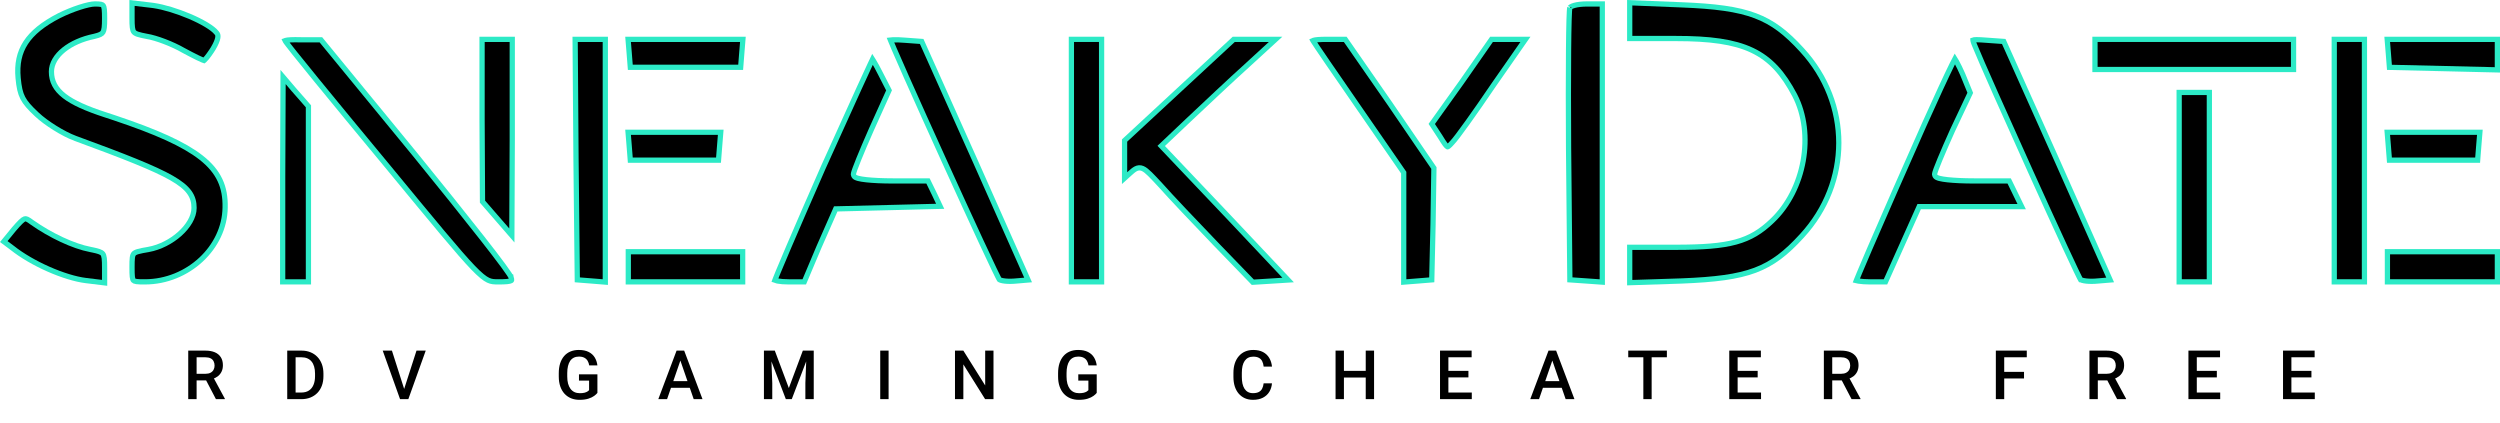 <svg width="952" height="161" viewBox="0 0 952 161" fill="none" xmlns="http://www.w3.org/2000/svg">
<path d="M55.177 107.332C71.562 107.332 85.567 94.237 85.73 79.006L85.731 78.996C85.812 75.069 85.218 71.669 83.773 68.593C82.329 65.517 80.007 62.702 76.538 59.987C69.998 54.867 59.492 50.181 43.467 44.825L40.188 43.744C32.913 41.379 27.794 39.104 24.485 36.528C21.114 33.902 19.586 30.93 19.586 27.293C19.586 24.186 21.427 21.274 24.303 18.954C27.189 16.627 31.219 14.803 35.893 13.85C38.026 13.338 38.788 12.938 39.199 12.263C39.421 11.899 39.591 11.369 39.696 10.511C39.802 9.653 39.834 8.547 39.834 7.076C39.834 5.555 39.812 4.438 39.719 3.601C39.624 2.75 39.468 2.328 39.304 2.098C39.174 1.917 38.974 1.763 38.484 1.656C37.955 1.54 37.213 1.505 36.109 1.505C34.929 1.505 32.823 1.965 30.302 2.783C27.816 3.59 25.035 4.709 22.551 5.949C16.396 9.107 12.264 12.458 9.781 16.277C7.313 20.073 6.412 24.427 6.901 29.726C7.236 33.233 7.687 35.392 8.672 37.302C9.663 39.223 11.239 40.977 14.015 43.58L14.02 43.585C17.465 46.861 24.095 51.001 28.523 52.639L28.523 52.638C47.565 59.62 58.833 64.072 65.333 67.787C68.589 69.648 70.746 71.376 72.08 73.224C73.442 75.11 73.894 77.045 73.894 79.186C73.893 82.632 71.627 86.209 68.457 89.049C65.256 91.917 60.955 94.201 56.534 94.995L56.525 94.997C54.78 95.295 53.531 95.518 52.605 95.781C51.681 96.045 51.224 96.312 50.957 96.604C50.702 96.883 50.508 97.306 50.397 98.147C50.283 99.003 50.27 100.143 50.27 101.762C50.27 103.378 50.282 104.528 50.38 105.375C50.479 106.233 50.65 106.595 50.815 106.779C50.964 106.943 51.243 107.113 51.973 107.216C52.712 107.32 53.722 107.332 55.177 107.332Z" fill="black" stroke="#2CEAC6" stroke-width="2"/>
<path d="M77.828 22.935C78.068 22.722 78.379 22.387 78.743 21.942C79.287 21.279 79.906 20.423 80.532 19.478L81.157 18.508C82.227 16.698 82.778 15.36 82.938 14.373C83.088 13.439 82.88 12.901 82.48 12.501L82.439 12.461L82.402 12.415C81.716 11.549 80.387 10.508 78.55 9.402C76.736 8.311 74.507 7.204 72.103 6.185C67.582 4.27 62.526 2.702 58.54 2.109L57.757 2.004L50.27 1.125V6.739C50.27 8.391 50.293 9.581 50.41 10.48C50.526 11.373 50.721 11.858 50.978 12.179C51.232 12.496 51.641 12.771 52.438 13.042C53.249 13.316 54.341 13.548 55.872 13.845C59.408 14.386 65.726 16.785 69.837 19.177C71.851 20.266 73.773 21.266 75.27 21.993C76.022 22.358 76.654 22.647 77.133 22.843C77.367 22.94 77.552 23.009 77.688 23.052C77.726 23.023 77.773 22.984 77.828 22.935Z" fill="black" stroke="#2CEAC6" stroke-width="2"/>
<path d="M610.156 1.506H604.406C602.439 1.506 600.723 1.711 599.488 2.057C598.868 2.231 598.415 2.429 598.119 2.622C597.813 2.822 597.781 2.946 597.783 2.938L597.765 3.016L597.752 3.045C597.751 3.048 597.751 3.052 597.75 3.056C597.741 3.106 597.729 3.184 597.716 3.296C597.69 3.517 597.664 3.828 597.638 4.232C597.586 5.037 597.539 6.166 597.497 7.588C597.413 10.428 597.35 14.405 597.308 19.236C597.223 28.895 597.223 41.946 597.308 56.093L597.804 106.556L604.139 106.998H604.141L610.156 107.427V1.506Z" fill="black" stroke="#2CEAC6" stroke-width="2"/>
<path d="M620.593 107.637L640.314 106.996C653.122 106.491 661.587 105.44 668.344 102.911C675.06 100.396 680.165 96.389 686.18 89.799L686.182 89.796C704.896 69.456 704.896 39.382 686.182 19.041L686.179 19.038C680.25 12.535 675.144 8.527 668.405 5.991C661.626 3.439 653.116 2.347 640.308 1.842L640.307 1.841L620.593 1.042V14.668H638.153C651.092 14.668 660.223 15.845 667.225 19.166C674.278 22.513 679.053 27.978 683.416 36.263L683.419 36.268C687.251 43.659 688.187 52.693 686.637 61.314C685.086 69.936 681.033 78.228 674.779 84.125C670.634 88.091 666.611 90.63 661.005 92.155C655.447 93.666 648.372 94.169 638.153 94.169H620.593V107.637Z" fill="black" stroke="#2CEAC6" stroke-width="2"/>
<path d="M189.826 107.332C191.211 107.332 192.278 107.301 193.091 107.219C193.924 107.135 194.388 107.007 194.635 106.878C194.812 106.785 194.81 106.736 194.818 106.685C194.843 106.531 194.816 106.218 194.615 105.616L194.592 105.549L194.584 105.505C194.582 105.506 194.552 105.423 194.438 105.217C194.309 104.986 194.118 104.677 193.86 104.286C193.347 103.507 192.601 102.453 191.644 101.151C189.731 98.549 187.002 94.995 183.661 90.733C176.981 82.211 167.875 70.887 158.007 58.76L122.197 15.153H114.558L114.545 15.152C112.952 15.11 111.693 15.111 110.718 15.159C109.727 15.208 109.092 15.304 108.71 15.423C108.656 15.44 108.612 15.456 108.576 15.47C108.599 15.519 108.632 15.582 108.679 15.659L108.698 15.692L108.716 15.726C108.721 15.735 108.736 15.76 108.767 15.806C108.81 15.872 108.872 15.96 108.952 16.072C109.113 16.295 109.338 16.596 109.625 16.971C110.199 17.721 111.008 18.751 112.028 20.032C114.068 22.591 116.939 26.136 120.429 30.409C127.408 38.957 136.855 50.411 147.062 62.709L147.064 62.712C165.56 85.144 174.762 96.345 180.169 101.952C182.877 104.761 184.545 106.07 185.875 106.703C187.153 107.312 188.179 107.332 189.826 107.332Z" fill="black" stroke="#2CEAC6" stroke-width="2"/>
<path d="M195.069 53.067V14.984H183.57V45.484L183.736 76.789L190.075 84.09L194.911 89.663L195.069 53.067Z" fill="black" stroke="#2CEAC6" stroke-width="2"/>
<path d="M230.504 14.984H219.012L219.343 60.641L219.838 106.565L225.339 106.999H225.341L230.504 107.417V14.984Z" fill="black" stroke="#2CEAC6" stroke-width="2"/>
<path d="M282.045 25.62L282.478 20.138V20.136L282.896 14.984H239.17L239.588 20.136V20.138L240.021 25.62H282.045Z" fill="black" stroke="#2CEAC6" stroke-width="2"/>
<path d="M382.676 107.023C383.902 107.161 385.432 107.162 386.973 107L386.982 107H386.992L391.499 106.614L371.484 61.567L350.975 15.781L344.652 15.318H344.644L344.635 15.317C342.814 15.152 341.132 15.112 339.924 15.172C339.588 15.189 339.301 15.214 339.065 15.243C339.104 15.34 339.146 15.445 339.191 15.558C339.485 16.288 339.919 17.321 340.476 18.618C341.588 21.21 343.18 24.837 345.096 29.155C348.928 37.788 354.052 49.174 359.219 60.555C364.386 71.937 369.593 83.312 373.594 91.924C375.594 96.231 377.292 99.844 378.53 102.42C379.15 103.71 379.652 104.735 380.019 105.456C380.202 105.817 380.349 106.094 380.456 106.287C380.503 106.371 380.539 106.433 380.565 106.475C380.64 106.529 380.817 106.628 381.155 106.732C381.547 106.853 382.062 106.954 382.676 107.023Z" fill="black" stroke="#2CEAC6" stroke-width="2"/>
<path d="M419.486 107.332V14.984H407.987V107.332H419.486Z" fill="black" stroke="#2CEAC6" stroke-width="2"/>
<path d="M484.712 106.997V106.998L490.517 106.628L467.513 82.232L442.877 56.287L442.188 55.561L442.915 54.873L452.87 45.437L452.874 45.434C458.434 40.219 468.402 30.772 475.33 24.529V24.53L485.746 14.984H469.811L449.007 34.261L428.235 53.508V67.837L430.108 66.144C430.96 65.375 431.728 64.683 432.471 64.293C432.867 64.085 433.295 63.939 433.768 63.913C434.243 63.887 434.699 63.986 435.143 64.179C435.983 64.545 436.858 65.282 437.886 66.291C438.934 67.319 440.252 68.742 441.972 70.585L441.981 70.594L441.99 70.605C445.685 74.797 455.286 84.889 463.054 92.982L463.053 92.983L477.072 107.474L484.712 106.997Z" fill="black" stroke="#2CEAC6" stroke-width="2"/>
<path d="M539.87 107V106.999L545.214 106.566L545.7 85.564L546.032 63.987L529.174 39.321L512.262 14.984H505.359C502.547 14.984 500.937 15.118 500.144 15.377C500.064 15.403 500.003 15.428 499.956 15.449C499.966 15.468 499.974 15.491 499.987 15.514C500.309 16.073 502.463 19.259 505.721 24.012C508.967 28.748 513.269 34.98 517.824 41.55L517.825 41.551L534.361 65.475L534.538 65.732V107.42L539.87 107Z" fill="black" stroke="#2CEAC6" stroke-width="2"/>
<path d="M551.252 55.912C551.285 55.905 551.376 55.874 551.542 55.756C551.896 55.503 552.351 55.033 553.04 54.26L553.06 54.237L553.08 54.217C553.445 53.852 554.163 52.971 555.184 51.629C556.188 50.307 557.448 48.589 558.88 46.592C561.742 42.599 565.281 37.51 568.82 32.292L568.827 32.281L580.893 14.983H567.976L556.632 31.235L556.625 31.245L545.212 47.198L548.379 52.017L548.388 52.029L548.396 52.042C549.202 53.355 549.8 54.306 550.293 54.966C550.812 55.661 551.092 55.861 551.213 55.907C551.237 55.916 551.239 55.915 551.252 55.912Z" fill="black" stroke="#2CEAC6" stroke-width="2"/>
<path d="M794.469 107.022C795.741 107.161 797.314 107.162 798.854 107L798.875 106.999L803.547 106.611L783.534 61.567L763.024 15.782L756.534 15.318H756.531C754.836 15.191 753.589 15.11 752.678 15.113C751.842 15.115 751.455 15.194 751.296 15.256C751.297 15.287 751.299 15.33 751.308 15.386C751.349 15.675 751.478 16.078 751.704 16.664L751.963 17.311L751.966 17.319C754.149 22.769 763.967 44.814 773.399 65.674C778.113 76.097 782.725 86.214 786.232 93.797C787.986 97.59 789.462 100.745 790.536 102.988C791.073 104.11 791.508 104.998 791.824 105.622C791.983 105.934 792.108 106.173 792.2 106.337C792.234 106.397 792.26 106.443 792.28 106.476L792.282 106.477C792.311 106.497 792.353 106.521 792.409 106.549C792.524 106.606 792.681 106.668 792.885 106.729C793.294 106.851 793.832 106.952 794.469 107.022Z" fill="black" stroke="#2CEAC6" stroke-width="2"/>
<path d="M873.383 26.462V14.984H797.765V26.462H873.383Z" fill="black" stroke="#2CEAC6" stroke-width="2"/>
<path d="M900.38 107.332V14.984H888.881V107.332H900.38Z" fill="black" stroke="#2CEAC6" stroke-width="2"/>
<path d="M951 14.984H909.045L909.463 20.137V20.138L909.898 25.641L930.594 26.126L951 26.607V14.984Z" fill="black" stroke="#2CEAC6" stroke-width="2"/>
<path d="M300.348 107.332H306.265L311.912 93.959L311.918 93.946L317.993 80.131L318.248 79.549L318.884 79.533L339.3 79.028L358.015 78.562L355.975 74.232L353.379 68.897H340C336.095 68.897 332.556 68.728 329.979 68.45C328.697 68.311 327.619 68.141 326.843 67.942C326.463 67.844 326.099 67.725 325.809 67.571C325.665 67.494 325.487 67.382 325.335 67.218C325.197 67.07 325.04 66.834 325.003 66.52L324.995 66.381L325.001 66.255C325.012 66.131 325.035 66.014 325.055 65.927C325.085 65.793 325.127 65.642 325.176 65.48C325.274 65.154 325.414 64.743 325.588 64.263C325.937 63.301 326.437 62.018 327.051 60.508C328.279 57.485 329.971 53.516 331.829 49.298L331.833 49.29L338.552 34.399L335.229 27.918L335.225 27.909C334.306 26.075 333.391 24.415 332.669 23.22C332.523 22.979 332.386 22.761 332.261 22.565C332.015 23.079 331.707 23.731 331.344 24.51C330.336 26.67 328.897 29.795 327.137 33.648C323.615 41.353 318.807 51.966 313.577 63.59H313.576C308.432 75.294 303.754 86.07 300.36 94.004C298.663 97.972 297.288 101.228 296.339 103.531C295.864 104.683 295.498 105.591 295.251 106.23C295.175 106.426 295.115 106.595 295.063 106.735C295.278 106.819 295.591 106.91 296.009 106.993C297.081 107.207 298.613 107.332 300.348 107.332Z" fill="black" stroke="#2CEAC6" stroke-width="2"/>
<path d="M712.06 107.332H717.992L724.14 93.603L730.551 79.282L730.815 78.691H769.855L767.687 74.232L765.091 68.897H751.712C747.807 68.897 744.268 68.728 741.691 68.45C740.409 68.311 739.331 68.141 738.555 67.942C738.175 67.844 737.811 67.725 737.521 67.571C737.377 67.494 737.199 67.382 737.047 67.218C736.909 67.07 736.752 66.834 736.715 66.52L736.707 66.381L736.713 66.254C736.724 66.13 736.748 66.014 736.768 65.927C736.798 65.793 736.84 65.643 736.889 65.483C736.987 65.162 737.128 64.757 737.302 64.286C737.651 63.342 738.152 62.086 738.766 60.607C739.994 57.646 741.685 53.761 743.544 49.628L743.548 49.62L743.552 49.612L750.281 35.352L747.412 28.347C746.581 26.439 745.712 24.666 744.996 23.378C744.786 23 744.59 22.673 744.419 22.4C744.135 22.933 743.771 23.649 743.334 24.535C742.269 26.694 740.786 29.823 738.994 33.695C735.412 41.437 730.606 52.128 725.462 63.916L725.46 63.922L721.646 72.553C717.951 80.943 714.653 88.518 712.092 94.47C710.384 98.438 709.004 101.683 708.052 103.966C707.575 105.108 707.208 106.005 706.96 106.63C706.927 106.713 706.898 106.792 706.87 106.865C707.087 106.919 707.359 106.976 707.686 107.03C708.781 107.209 710.329 107.332 712.06 107.332Z" fill="black" stroke="#2CEAC6" stroke-width="2"/>
<path d="M117.452 107.332V40.475L111.794 34.018L111.789 34.013L111.785 34.007L107.798 29.325L107.641 67.396V107.332H117.452Z" fill="black" stroke="#2CEAC6" stroke-width="2"/>
<path d="M841.323 107.332V35.201H829.824V107.332H841.323Z" fill="black" stroke="#2CEAC6" stroke-width="2"/>
<path d="M273.608 61.001L274.041 55.519V55.517L274.459 50.365H239.17L239.588 55.517V55.519L240.021 61.001H273.608Z" fill="black" stroke="#2CEAC6" stroke-width="2"/>
<path d="M943.483 61.001L943.916 55.519V55.517L944.334 50.365H909.045L909.463 55.517V55.519L909.896 61.001H943.483Z" fill="black" stroke="#2CEAC6" stroke-width="2"/>
<path d="M39.834 102.099C39.834 100.447 39.811 99.257 39.696 98.355C39.582 97.46 39.39 96.971 39.139 96.649C38.893 96.335 38.499 96.061 37.728 95.793C37.139 95.588 36.397 95.407 35.434 95.204L34.395 94.992C27.968 93.775 19.236 89.656 12.247 84.72L12.235 84.712L12.225 84.703C11.371 84.064 10.793 83.67 10.321 83.462C9.901 83.276 9.642 83.273 9.38 83.358C9.052 83.465 8.606 83.751 7.916 84.412C7.24 85.059 6.419 85.978 5.325 87.237L1.435 91.984L4.649 94.391L4.661 94.4L4.674 94.41C8.386 97.376 13.369 100.241 18.459 102.49C23.555 104.742 28.686 106.345 32.688 106.834L39.834 107.709V102.099Z" fill="black" stroke="#2CEAC6" stroke-width="2"/>
<path d="M282.812 107.332V95.854H239.253V107.332H282.812Z" fill="black" stroke="#2CEAC6" stroke-width="2"/>
<path d="M951 107.332V95.854H909.129V107.332H951Z" fill="black" stroke="#2CEAC6" stroke-width="2"/>
<path d="M71.68 133.516H78.218C79.623 133.516 80.821 133.727 81.811 134.15C82.801 134.574 83.559 135.2 84.084 136.029C84.617 136.85 84.883 137.866 84.883 139.076C84.883 139.999 84.714 140.811 84.376 141.514C84.037 142.216 83.559 142.809 82.941 143.291C82.323 143.765 81.587 144.133 80.732 144.396L79.767 144.865H73.889L73.864 142.339H78.269C79.031 142.339 79.666 142.203 80.173 141.933C80.681 141.662 81.062 141.294 81.316 140.828C81.578 140.354 81.71 139.821 81.71 139.229C81.71 138.585 81.583 138.027 81.329 137.553C81.083 137.07 80.702 136.702 80.186 136.448C79.67 136.186 79.014 136.055 78.218 136.055H74.867V152H71.68V133.516ZM82.23 152L77.888 143.697L81.227 143.685L85.632 151.835V152H82.23ZM114.747 152H110.799L110.824 149.474H114.747C115.89 149.474 116.846 149.224 117.616 148.725C118.395 148.225 118.979 147.51 119.368 146.579C119.766 145.648 119.965 144.539 119.965 143.253V142.25C119.965 141.251 119.851 140.367 119.622 139.597C119.402 138.826 119.072 138.179 118.632 137.654C118.2 137.13 117.667 136.732 117.032 136.461C116.406 136.19 115.682 136.055 114.862 136.055H110.723V133.516H114.862C116.089 133.516 117.21 133.723 118.226 134.138C119.241 134.544 120.117 135.132 120.854 135.902C121.599 136.673 122.17 137.595 122.568 138.67C122.965 139.745 123.164 140.947 123.164 142.275V143.253C123.164 144.582 122.965 145.784 122.568 146.858C122.17 147.933 121.599 148.856 120.854 149.626C120.109 150.388 119.22 150.976 118.188 151.391C117.164 151.797 116.017 152 114.747 152ZM112.564 133.516V152H109.377V133.516H112.564ZM153.739 148.623L158.601 133.516H162.118L155.491 152H153.117L153.739 148.623ZM149.245 133.516L154.069 148.623L154.729 152H152.343L145.741 133.516H149.245ZM227.495 142.555V149.613C227.233 149.96 226.823 150.341 226.264 150.756C225.714 151.162 224.982 151.513 224.068 151.81C223.154 152.106 222.015 152.254 220.653 152.254C219.493 152.254 218.431 152.059 217.466 151.67C216.501 151.272 215.668 150.692 214.965 149.931C214.271 149.169 213.734 148.242 213.353 147.15C212.972 146.05 212.781 144.798 212.781 143.393V142.11C212.781 140.714 212.955 139.47 213.302 138.378C213.657 137.278 214.165 136.347 214.825 135.585C215.486 134.823 216.281 134.248 217.212 133.858C218.152 133.461 219.214 133.262 220.399 133.262C221.914 133.262 223.166 133.516 224.156 134.023C225.155 134.523 225.925 135.217 226.467 136.105C227.009 136.994 227.351 138.01 227.495 139.152H224.372C224.271 138.509 224.072 137.934 223.776 137.426C223.488 136.918 223.073 136.52 222.531 136.232C221.998 135.936 221.304 135.788 220.449 135.788C219.713 135.788 219.066 135.928 218.507 136.207C217.948 136.486 217.483 136.897 217.111 137.438C216.747 137.98 216.472 138.64 216.285 139.419C216.099 140.198 216.006 141.086 216.006 142.085V143.393C216.006 144.408 216.112 145.31 216.323 146.097C216.544 146.884 216.857 147.548 217.263 148.09C217.678 148.632 218.181 149.042 218.774 149.321C219.366 149.592 220.035 149.728 220.78 149.728C221.507 149.728 222.104 149.668 222.57 149.55C223.035 149.423 223.403 149.275 223.674 149.105C223.953 148.928 224.169 148.758 224.322 148.598V144.929H220.475V142.555H227.495ZM259.543 135.979L254.02 152H250.682L257.639 133.516H259.771L259.543 135.979ZM264.164 152L258.629 135.979L258.388 133.516H260.533L267.516 152H264.164ZM263.897 145.145V147.671H253.843V145.145H263.897ZM292.2 133.516H295.044L300.388 147.772L305.72 133.516H308.564L301.505 152H299.246L292.2 133.516ZM290.905 133.516H293.609L294.079 145.855V152H290.905V133.516ZM307.155 133.516H309.872V152H306.685V145.855L307.155 133.516ZM338.377 133.516V152H335.191V133.516H338.377ZM378.321 133.516V152H375.135L366.845 138.759V152H363.658V133.516H366.845L375.16 146.782V133.516H378.321ZM417.631 142.555V149.613C417.368 149.96 416.958 150.341 416.399 150.756C415.849 151.162 415.117 151.513 414.203 151.81C413.289 152.106 412.15 152.254 410.788 152.254C409.628 152.254 408.566 152.059 407.601 151.67C406.636 151.272 405.803 150.692 405.1 149.931C404.406 149.169 403.869 148.242 403.488 147.15C403.107 146.05 402.917 144.798 402.917 143.393V142.11C402.917 140.714 403.09 139.47 403.437 138.378C403.793 137.278 404.3 136.347 404.961 135.585C405.621 134.823 406.416 134.248 407.347 133.858C408.287 133.461 409.349 133.262 410.534 133.262C412.049 133.262 413.301 133.516 414.292 134.023C415.29 134.523 416.061 135.217 416.602 136.105C417.144 136.994 417.487 138.01 417.631 139.152H414.507C414.406 138.509 414.207 137.934 413.911 137.426C413.623 136.918 413.208 136.52 412.667 136.232C412.133 135.936 411.439 135.788 410.585 135.788C409.848 135.788 409.201 135.928 408.642 136.207C408.084 136.486 407.618 136.897 407.246 137.438C406.882 137.98 406.607 138.64 406.421 139.419C406.234 140.198 406.141 141.086 406.141 142.085V143.393C406.141 144.408 406.247 145.31 406.459 146.097C406.679 146.884 406.992 147.548 407.398 148.09C407.813 148.632 408.316 149.042 408.909 149.321C409.501 149.592 410.17 149.728 410.915 149.728C411.643 149.728 412.239 149.668 412.705 149.55C413.17 149.423 413.538 149.275 413.809 149.105C414.089 148.928 414.304 148.758 414.457 148.598V144.929H410.61V142.555H417.631ZM481.192 145.982H484.366C484.265 147.193 483.926 148.272 483.351 149.22C482.775 150.159 481.967 150.9 480.926 151.441C479.885 151.983 478.619 152.254 477.13 152.254C475.987 152.254 474.959 152.051 474.045 151.645C473.131 151.23 472.348 150.646 471.696 149.893C471.045 149.131 470.545 148.213 470.198 147.138C469.86 146.063 469.69 144.861 469.69 143.532V141.996C469.69 140.667 469.864 139.465 470.211 138.391C470.566 137.316 471.074 136.397 471.734 135.636C472.395 134.866 473.186 134.277 474.108 133.871C475.039 133.465 476.085 133.262 477.244 133.262C478.717 133.262 479.961 133.533 480.977 134.074C481.992 134.616 482.779 135.365 483.338 136.321C483.905 137.278 484.252 138.374 484.379 139.609H481.205C481.12 138.814 480.934 138.132 480.646 137.565C480.367 136.998 479.952 136.567 479.402 136.271C478.852 135.966 478.133 135.813 477.244 135.813C476.516 135.813 475.882 135.949 475.34 136.22C474.798 136.491 474.345 136.888 473.981 137.413C473.618 137.938 473.342 138.585 473.156 139.355C472.979 140.117 472.89 140.989 472.89 141.971V143.532C472.89 144.463 472.97 145.31 473.131 146.071C473.3 146.825 473.554 147.472 473.893 148.014C474.24 148.555 474.68 148.974 475.213 149.271C475.746 149.567 476.385 149.715 477.13 149.715C478.035 149.715 478.768 149.571 479.326 149.283C479.893 148.995 480.321 148.576 480.608 148.026C480.905 147.468 481.099 146.786 481.192 145.982ZM520.794 141.234V143.761H510.98V141.234H520.794ZM511.767 133.516V152H508.581V133.516H511.767ZM523.244 133.516V152H520.07V133.516H523.244ZM560.458 149.474V152H550.645V149.474H560.458ZM551.546 133.516V152H548.36V133.516H551.546ZM559.176 141.234V143.723H550.645V141.234H559.176ZM560.395 133.516V136.055H550.645V133.516H560.395ZM591.579 135.979L586.057 152H582.718L589.675 133.516H591.808L591.579 135.979ZM596.2 152L590.665 135.979L590.424 133.516H592.569L599.552 152H596.2ZM595.934 145.145V147.671H585.879V145.145H595.934ZM628.946 133.516V152H625.785V133.516H628.946ZM634.748 133.516V136.055H620.034V133.516H634.748ZM670.604 149.474V152H660.79V149.474H670.604ZM661.692 133.516V152H658.505V133.516H661.692ZM669.322 141.234V143.723H660.79V141.234H669.322ZM670.54 133.516V136.055H660.79V133.516H670.54ZM694.526 133.516H701.065C702.47 133.516 703.667 133.727 704.657 134.15C705.648 134.574 706.405 135.2 706.93 136.029C707.463 136.85 707.73 137.866 707.73 139.076C707.73 139.999 707.56 140.811 707.222 141.514C706.883 142.216 706.405 142.809 705.787 143.291C705.169 143.765 704.433 144.133 703.578 144.396L702.613 144.865H696.735L696.71 142.339H701.115C701.877 142.339 702.512 142.203 703.02 141.933C703.527 141.662 703.908 141.294 704.162 140.828C704.425 140.354 704.556 139.821 704.556 139.229C704.556 138.585 704.429 138.027 704.175 137.553C703.929 137.07 703.549 136.702 703.032 136.448C702.516 136.186 701.86 136.055 701.065 136.055H697.713V152H694.526V133.516ZM705.076 152L700.734 143.697L704.073 143.685L708.479 151.835V152H705.076ZM763.205 133.516V152H760.018V133.516H763.205ZM770.746 141.603V144.129H762.392V141.603H770.746ZM771.799 133.516V136.055H762.392V133.516H771.799ZM795.658 133.516H802.196C803.601 133.516 804.799 133.727 805.789 134.15C806.779 134.574 807.537 135.2 808.062 136.029C808.595 136.85 808.861 137.866 808.861 139.076C808.861 139.999 808.692 140.811 808.354 141.514C808.015 142.216 807.537 142.809 806.919 143.291C806.301 143.765 805.565 144.133 804.71 144.396L803.745 144.865H797.867L797.842 142.339H802.247C803.009 142.339 803.644 142.203 804.151 141.933C804.659 141.662 805.04 141.294 805.294 140.828C805.556 140.354 805.688 139.821 805.688 139.229C805.688 138.585 805.561 138.027 805.307 137.553C805.061 137.07 804.68 136.702 804.164 136.448C803.648 136.186 802.992 136.055 802.196 136.055H798.845V152H795.658V133.516ZM806.208 152L801.866 143.697L805.205 143.685L809.61 151.835V152H806.208ZM845.454 149.474V152H835.64V149.474H845.454ZM836.542 133.516V152H833.355V133.516H836.542ZM844.172 141.234V143.723H835.64V141.234H844.172ZM845.39 133.516V136.055H835.64V133.516H845.39ZM881.475 149.474V152H871.662V149.474H881.475ZM872.563 133.516V152H869.376V133.516H872.563ZM880.193 141.234V143.723H871.662V141.234H880.193ZM881.412 133.516V136.055H871.662V133.516H881.412Z" fill="black"/>
</svg>
